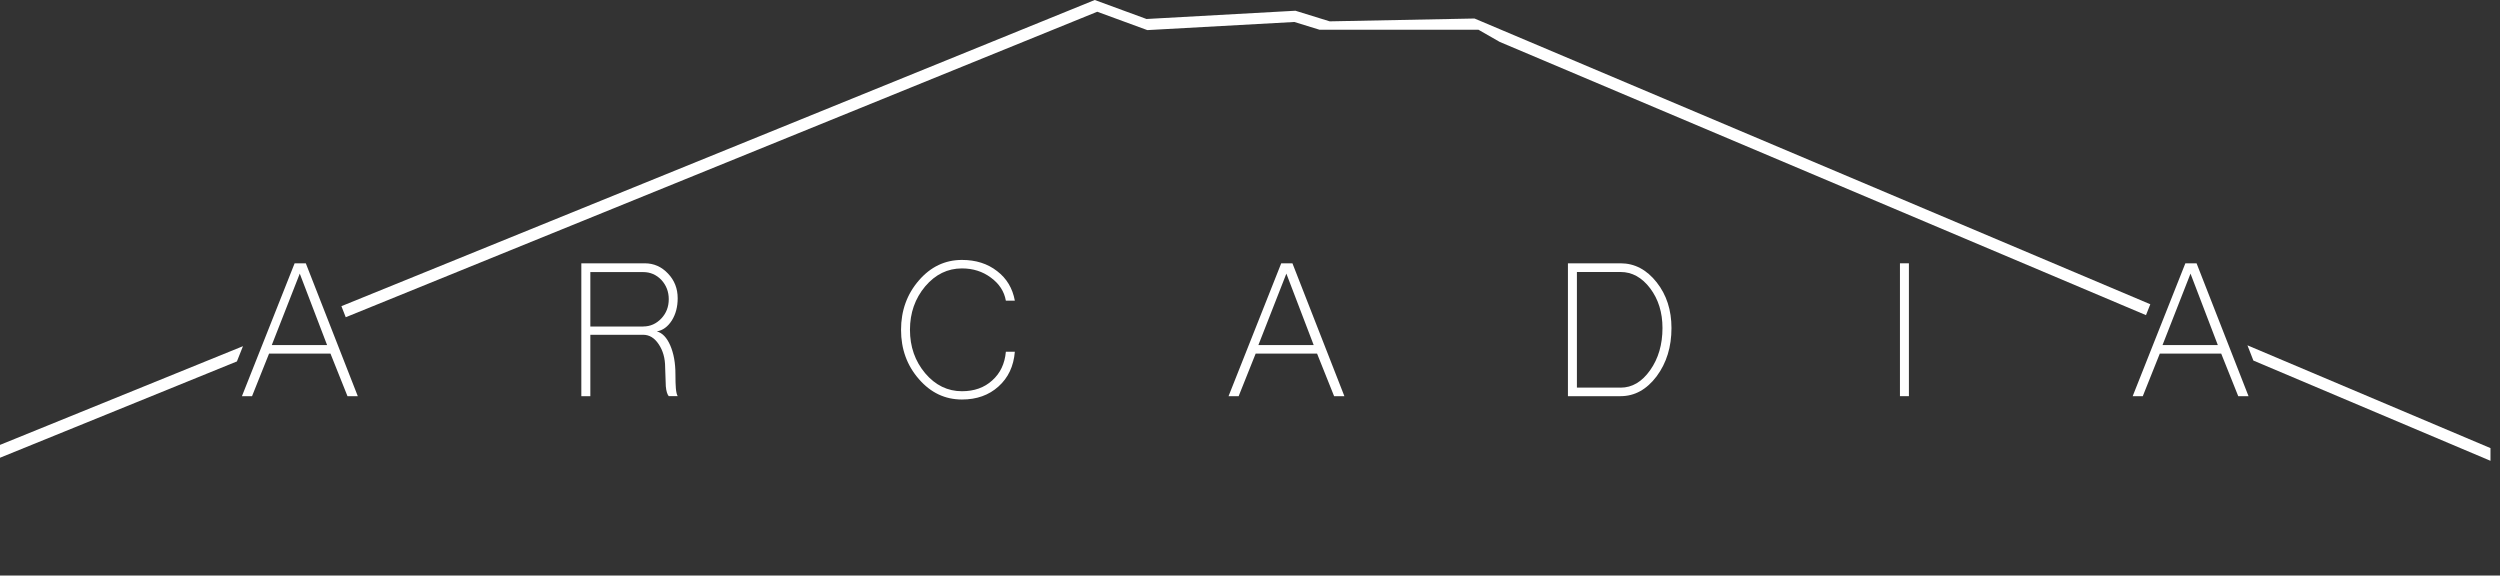 <svg width="139" height="32" viewBox="0 0 139 32" fill="none" xmlns="http://www.w3.org/2000/svg">
<rect x="0" y="0" width="139" height="32" fill="#333333" stroke="none"/>
<path d="M70.552 15.038L70.548 15.023L70.543 15.038H70.552Z" fill="white"/>
<path d="M13.509 19.248L0 24.736V25.451L13.172 20.096L13.509 19.248Z" fill="white"/>
<path d="M13.452 22.027L16.381 14.64H17.003L19.893 22.027H19.32L18.374 19.66H14.96L14.014 22.027H13.452ZM18.186 19.186L16.667 15.213L15.111 19.186H18.186Z" fill="white"/>
<path d="M32.322 22.027V14.64H35.847C36.355 14.64 36.785 14.83 37.144 15.213C37.5 15.587 37.679 16.043 37.679 16.583C37.679 17.058 37.572 17.468 37.355 17.816C37.13 18.166 36.853 18.369 36.521 18.426C36.829 18.509 37.078 18.771 37.268 19.21C37.458 19.65 37.554 20.183 37.554 20.806C37.554 21.155 37.563 21.416 37.578 21.59C37.596 21.798 37.629 21.942 37.679 22.025H37.181C37.098 21.925 37.043 21.743 37.019 21.477L36.982 20.419C36.982 19.921 36.862 19.492 36.621 19.136C36.389 18.786 36.101 18.614 35.762 18.614H32.823V22.027H32.322ZM35.762 18.152C36.154 18.152 36.488 18.004 36.772 17.704C37.045 17.414 37.183 17.058 37.183 16.634C37.183 16.218 37.045 15.862 36.772 15.563C36.49 15.272 36.154 15.128 35.762 15.128H32.823V18.155H35.762V18.152Z" fill="white"/>
<path d="M51.094 21.081C50.43 20.324 50.098 19.411 50.098 18.34C50.098 17.269 50.43 16.351 51.094 15.586C51.75 14.83 52.548 14.452 53.485 14.452C54.257 14.452 54.91 14.659 55.441 15.075C55.972 15.481 56.3 16.03 56.425 16.718H55.926C55.835 16.202 55.557 15.776 55.092 15.435C54.635 15.094 54.099 14.924 53.485 14.924C52.688 14.924 52.008 15.256 51.442 15.921C50.878 16.594 50.594 17.398 50.594 18.338C50.594 19.277 50.876 20.082 51.442 20.755C52.006 21.419 52.688 21.752 53.485 21.752C54.167 21.752 54.727 21.553 55.166 21.153C55.614 20.755 55.867 20.222 55.926 19.557H56.425C56.359 20.364 56.056 21.006 55.516 21.489C54.984 21.97 54.307 22.213 53.485 22.213C52.548 22.213 51.75 21.837 51.094 21.081Z" fill="white"/>
<path d="M68.307 22.027L71.236 14.64H71.859L74.748 22.027H74.176L73.229 19.66H69.815L68.869 22.027H68.307ZM73.041 19.186L71.522 15.213L69.966 19.186H73.041Z" fill="white"/>
<path d="M87.177 14.64H90.106C90.886 14.64 91.555 14.992 92.112 15.698C92.661 16.395 92.934 17.243 92.934 18.24C92.934 19.287 92.661 20.178 92.112 20.919C91.555 21.658 90.886 22.027 90.106 22.027H87.177V14.64ZM90.106 21.553C90.746 21.553 91.293 21.23 91.75 20.581C92.207 19.934 92.434 19.151 92.434 18.238C92.434 17.374 92.207 16.64 91.75 16.032C91.293 15.427 90.744 15.123 90.106 15.123H87.676V21.551H90.106V21.553Z" fill="white"/>
<path d="M105.637 22.027V14.64H106.135V22.027H105.637Z" fill="white"/>
<path d="M124.958 19.2L125.288 20.047L138.471 25.621V24.915L124.958 19.2Z" fill="white"/>
<path d="M119.557 16.916L81.983 1.029L73.932 1.187L72.026 0.597L63.747 1.056L60.869 0L18.982 17.023L19.223 17.638L61.008 0.653L63.791 1.674L71.965 1.222L73.361 1.652H82.2L83.38 2.328L119.317 17.522L119.557 16.916Z" fill="white"/>
<path d="M118.577 22.027L121.506 14.64H122.129L125.018 22.027H124.446L123.499 19.66H120.085L119.139 22.027H118.577ZM123.311 19.186L121.792 15.213L120.236 19.186H123.311Z" fill="white"/>
</svg>
